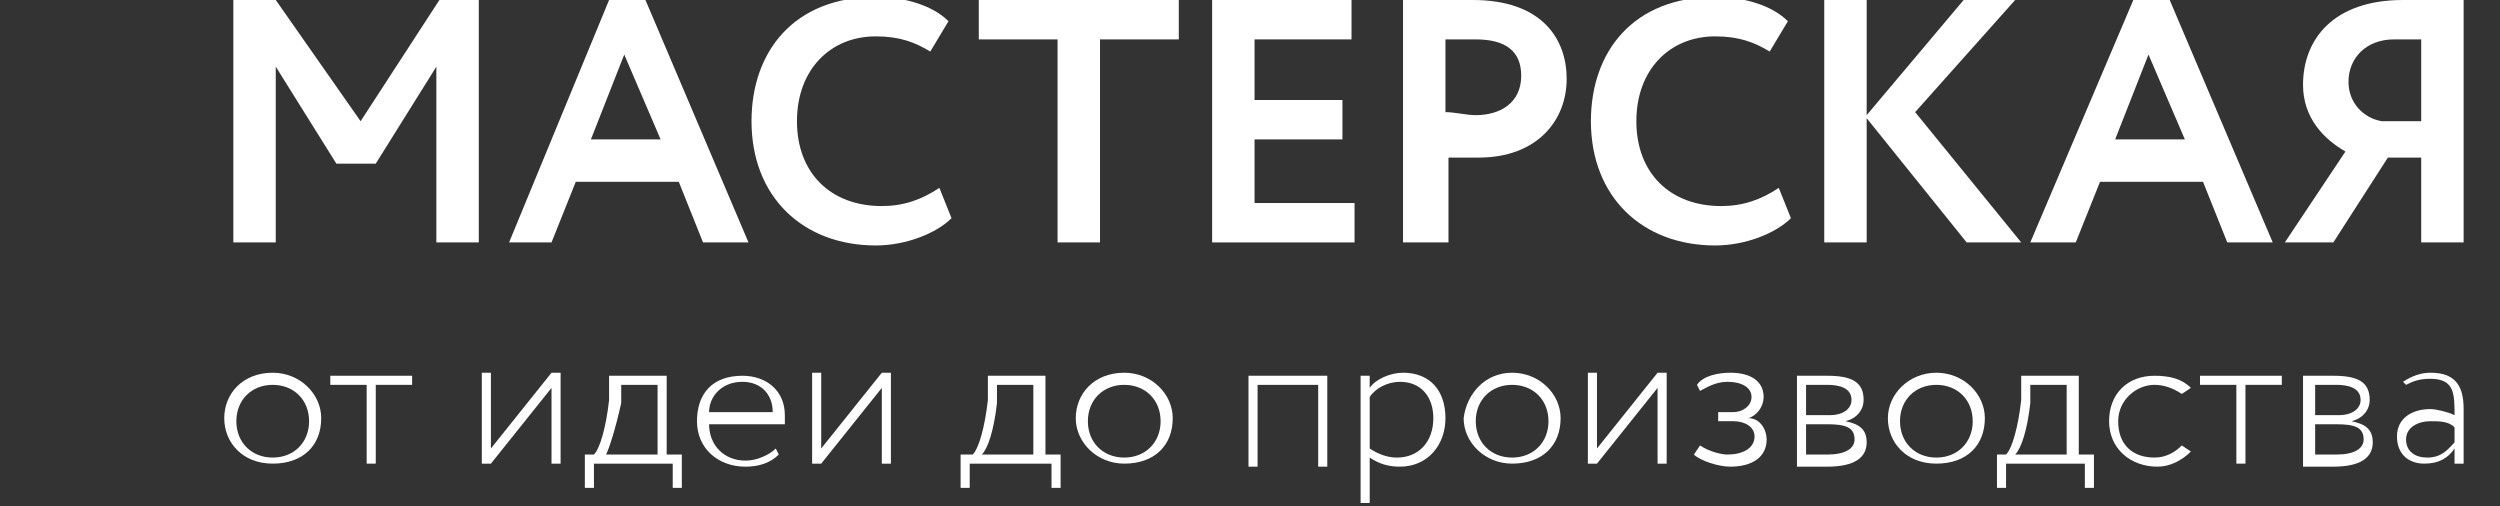 <?xml version="1.0" encoding="utf-8"?>
<!-- Generator: Adobe Illustrator 21.1.0, SVG Export Plug-In . SVG Version: 6.00 Build 0)  -->
<svg version="1.1" id="Layer_1" xmlns="http://www.w3.org/2000/svg" xmlns:xlink="http://www.w3.org/1999/xlink" x="0px" y="0px"
	 viewBox="0 0 82.5 16.7" style="enable-background:new 0 0 82.5 16.7;" xml:space="preserve">
<rect x="0" y="0" width="82.5" height="16.7" fill="#333333" stroke="none"/>
<style type="text/css">
	.st0{display:none;}
	.st1{fill:#FFFFFF;}
	.st2{fill-rule:evenodd;clip-rule:evenodd;fill:#FFFFFF;}
</style>
<polyline class="st0" points="58.4,187.4 -124.1,187.4 -124.1,-840.3 246.3,-840.3 246.3,187.4 58.4,187.4 "/>
<g>
	<g>
		<path class="st1" d="M20.1,0h1.2l3.4,8h-1.5l-0.8-2H19l-0.8,2h-1.4L20.1,0z M19.5,4.6h2.3l-1.2-2.8L19.5,4.6z"/>
		<path class="st1" d="M31.4,7.2c-0.5,0.5-1.5,0.9-2.5,0.9c-2.4,0-4.1-1.6-4.1-4.1c0-2.3,1.4-4.1,4.1-4.1c1,0,1.9,0.3,2.4,0.8
			l-0.6,1c-0.5-0.3-1-0.5-1.8-0.5c-1.5,0-2.6,1.1-2.6,2.8c0,1.7,1.1,2.8,2.8,2.8c0.7,0,1.3-0.2,1.9-0.6L31.4,7.2z"/>
		<path class="st1" d="M32.3,0h6.6v1.3h-2.6V8h-1.4V1.3h-2.6V0z"/>
		<path class="st1" d="M40,0h4.6v1.3h-3.2v2h2.9v1.3h-2.9v2.1h3.3V8H40V0z"/>
		<path class="st1" d="M46.3,8V0c0.4,0,1.7,0,2.3,0c2.3,0,3.1,1.3,3.1,2.6c0,1.4-1,2.6-2.9,2.6c-0.2,0-0.7,0-1,0V8H46.3z M47.7,1.3
			v2.4c0.3,0,0.7,0.1,1,0.1c0.8,0,1.5-0.4,1.5-1.3c0-0.8-0.5-1.2-1.5-1.2C48.5,1.3,48.1,1.3,47.7,1.3z"/>
		<path class="st1" d="M59.1,7.2c-0.5,0.5-1.5,0.9-2.5,0.9c-2.4,0-4.1-1.6-4.1-4.1c0-2.3,1.4-4.1,4.1-4.1c1,0,1.9,0.3,2.4,0.8
			l-0.6,1c-0.5-0.3-1-0.5-1.8-0.5c-1.5,0-2.6,1.1-2.6,2.8c0,1.7,1.1,2.8,2.8,2.8c0.7,0,1.3-0.2,1.9-0.6L59.1,7.2z"/>
		<path class="st1" d="M60.2,0h1.4v3.8L64.8,0h1.7l-3.3,3.7L66.7,8h-1.8l-3.3-4.1V8h-1.4V0z"/>
		<path class="st1" d="M70.4,0h1.2l3.4,8h-1.5l-0.8-2h-3.4l-0.8,2H67L70.4,0z M69.8,4.6h2.3l-1.2-2.8L69.8,4.6z"/>
		<path class="st1" d="M79.9,5.2h-1.1L77,8h-1.6l2-3c-0.7-0.4-1.4-1.1-1.4-2.2c0-1.5,1-2.8,3.3-2.8c0.5,0,1.5,0,2,0v8h-1.4V5.2z
			 M79.9,3.9V1.3c-0.2,0-0.6,0-0.9,0c-0.9,0-1.5,0.6-1.5,1.4c0,0.7,0.5,1.2,1.1,1.3H79.9z"/>
		<polygon class="st1" points="14.5,0 11.9,4 9.1,0 7.7,0 7.7,8 9.1,8 9.1,2.2 11.1,5.4 12.4,5.4 14.4,2.2 14.4,8 15.8,8 15.8,0 		
			"/>
	</g>
	<g>
		<g>
			<path class="st1" d="M9,12.3c0.9,0,1.6,0.7,1.6,1.5c0,0.9-0.6,1.5-1.6,1.5s-1.6-0.7-1.6-1.5C7.4,13,8,12.3,9,12.3z M9,15.1
				c0.7,0,1.2-0.5,1.2-1.2c0-0.7-0.5-1.2-1.2-1.2c-0.7,0-1.2,0.5-1.2,1.2C7.8,14.6,8.3,15.1,9,15.1z"/>
			<path class="st1" d="M10.9,12.4h2.7v0.3h-1.2v2.6h-0.3v-2.6h-1.2V12.4z"/>
			<path class="st1" d="M15.9,15.3v-3h0.3v2.5l2-2.5h0.3v3h-0.3v-2.5l-2,2.5H15.9z"/>
			<path class="st1" d="M19.2,15h0.4c0.2-0.2,0.4-0.9,0.5-1.8l0-0.8H22V15h0.5v1.1h-0.3v-0.8h-2.6v0.8h-0.3V15z M20,15h1.7v-2.3
				h-1.2l0,0.6C20.3,14.2,20.1,14.8,20,15z"/>
			<path class="st1" d="M25.7,15c-0.3,0.3-0.7,0.4-1.1,0.4c-0.9,0-1.6-0.6-1.6-1.5c0-0.9,0.5-1.5,1.5-1.5c0.8,0,1.4,0.5,1.4,1.3
				c0,0.1,0,0.2,0,0.3h-2.5c0,0.7,0.5,1.2,1.2,1.2c0.4,0,0.8-0.2,1-0.4L25.7,15z M23.4,13.6h2.1c0-0.6-0.4-1-1-1
				C23.8,12.6,23.4,13.1,23.4,13.6z"/>
			<path class="st1" d="M26.8,15.3v-3h0.3v2.5l2-2.5h0.3v3h-0.3v-2.5l-2,2.5H26.8z"/>
			<path class="st1" d="M31.7,15h0.4c0.2-0.2,0.4-0.9,0.5-1.8l0-0.8h1.9V15H35v1.1h-0.3v-0.8H32v0.8h-0.3V15z M32.4,15h1.7v-2.3
				h-1.2l0,0.6C32.8,14.2,32.6,14.8,32.4,15z"/>
			<path class="st1" d="M37.1,12.3c0.9,0,1.6,0.7,1.6,1.5c0,0.9-0.6,1.5-1.6,1.5c-0.9,0-1.6-0.7-1.6-1.5
				C35.5,13,36.1,12.3,37.1,12.3z M37.1,15.1c0.7,0,1.2-0.5,1.2-1.2c0-0.7-0.5-1.2-1.2-1.2c-0.7,0-1.2,0.5-1.2,1.2
				C35.9,14.6,36.4,15.1,37.1,15.1z"/>
			<path class="st1" d="M43.4,12.7h-1.9v2.7h-0.3v-3h2.6v3h-0.3V12.7z"/>
			<path class="st1" d="M44.9,12.4h0.3v0.4c0.2-0.3,0.7-0.5,1.1-0.5c0.9,0,1.4,0.6,1.4,1.5c0,0.9-0.6,1.6-1.5,1.6
				c-0.4,0-0.7-0.1-1-0.3v1.5h-0.3V12.4z M45.2,13.1v1.7c0.3,0.2,0.6,0.3,0.9,0.3c0.7,0,1.2-0.5,1.2-1.3c0-0.7-0.4-1.2-1.1-1.2
				C45.8,12.6,45.4,12.8,45.2,13.1z"/>
			<path class="st1" d="M49.9,12.3c0.9,0,1.6,0.7,1.6,1.5c0,0.9-0.6,1.5-1.6,1.5c-0.9,0-1.6-0.7-1.6-1.5C48.4,13,49,12.3,49.9,12.3z
				 M49.9,15.1c0.7,0,1.2-0.5,1.2-1.2c0-0.7-0.5-1.2-1.2-1.2c-0.7,0-1.2,0.5-1.2,1.2C48.7,14.6,49.2,15.1,49.9,15.1z"/>
			<path class="st1" d="M52.4,15.3v-3h0.3v2.5l2-2.5h0.3v3h-0.3v-2.5l-2,2.5H52.4z"/>
			<path class="st1" d="M55.9,15l0.2-0.3c0.3,0.2,0.7,0.3,0.9,0.3c0.5,0,0.9-0.2,0.9-0.6c0-0.3-0.3-0.5-0.7-0.5h-0.5v-0.3h0.5
				c0.3,0,0.6-0.2,0.6-0.5c0-0.3-0.3-0.5-0.8-0.5c-0.4,0-0.7,0.2-0.9,0.3L56,12.7c0.2-0.3,0.7-0.4,1.1-0.4c0.7,0,1.1,0.3,1.1,0.8
				c0,0.3-0.2,0.6-0.5,0.7v0c0.4,0,0.6,0.4,0.6,0.7c0,0.6-0.5,0.9-1.2,0.9C56.7,15.4,56.1,15.2,55.9,15z"/>
			<path class="st1" d="M59.3,12.4c0.3,0,0.6,0,1,0c0.8,0,1.2,0.2,1.2,0.8c0,0.3-0.2,0.6-0.6,0.7v0c0.5,0.1,0.7,0.3,0.7,0.7
				c0,0.5-0.4,0.8-1.3,0.8c-0.4,0-0.7,0-1,0V12.4z M59.6,12.7v1h0.8c0.4,0,0.7-0.2,0.7-0.5c0-0.4-0.4-0.5-0.8-0.5
				C60,12.7,59.8,12.7,59.6,12.7z M59.6,14V15c0.2,0,0.4,0,0.7,0c0.6,0,0.9-0.2,0.9-0.5c0-0.4-0.3-0.5-0.9-0.5H59.6z"/>
			<path class="st1" d="M63.9,12.3c0.9,0,1.6,0.7,1.6,1.5c0,0.9-0.6,1.5-1.6,1.5s-1.6-0.7-1.6-1.5C62.3,13,63,12.3,63.9,12.3z
				 M63.9,15.1c0.7,0,1.2-0.5,1.2-1.2c0-0.7-0.5-1.2-1.2-1.2c-0.7,0-1.2,0.5-1.2,1.2C62.7,14.6,63.2,15.1,63.9,15.1z"/>
			<path class="st1" d="M65.8,15h0.4c0.2-0.2,0.4-0.9,0.5-1.8l0-0.8h1.9V15h0.5v1.1h-0.3v-0.8h-2.6v0.8h-0.3V15z M66.5,15h1.7v-2.3
				H67l0,0.6C66.9,14.2,66.7,14.8,66.5,15z"/>
			<path class="st1" d="M72.3,14.9c-0.3,0.3-0.7,0.5-1.1,0.5c-0.9,0-1.6-0.6-1.6-1.5c0-0.9,0.6-1.5,1.5-1.5c0.5,0,0.9,0.1,1.2,0.4
				L72,13c-0.3-0.2-0.6-0.3-0.9-0.3c-0.6,0-1.2,0.5-1.2,1.2c0,0.8,0.5,1.2,1.2,1.2c0.4,0,0.7-0.2,0.9-0.4L72.3,14.9z"/>
			<path class="st1" d="M72.6,12.4h2.7v0.3h-1.2v2.6h-0.3v-2.6h-1.2V12.4z"/>
			<path class="st1" d="M76,12.4c0.3,0,0.6,0,1,0c0.8,0,1.2,0.2,1.2,0.8c0,0.3-0.2,0.6-0.6,0.7v0c0.5,0.1,0.7,0.3,0.7,0.7
				c0,0.5-0.4,0.8-1.3,0.8c-0.4,0-0.7,0-1,0V12.4z M76.4,12.7v1h0.8c0.4,0,0.7-0.2,0.7-0.5c0-0.4-0.4-0.5-0.8-0.5
				C76.7,12.7,76.5,12.7,76.4,12.7z M76.4,14V15c0.2,0,0.4,0,0.7,0c0.6,0,0.9-0.2,0.9-0.5c0-0.4-0.3-0.5-0.9-0.5H76.4z"/>
			<path class="st1" d="M79.3,12.6c0.3-0.2,0.6-0.3,0.9-0.3c0.8,0,1.1,0.4,1.1,1.2v1.8H81v-0.5c-0.2,0.3-0.5,0.5-1,0.5
				c-0.5,0-0.9-0.3-0.9-0.9c0-0.6,0.5-0.9,1.1-0.9c0.2,0,0.6,0.1,0.8,0.2c0-0.7,0-1.2-0.8-1.2c-0.4,0-0.6,0.1-0.8,0.2L79.3,12.6z
				 M81,14.6v-0.5c-0.2-0.2-0.5-0.2-0.8-0.2c-0.4,0-0.8,0.2-0.8,0.6c0,0.4,0.3,0.6,0.7,0.6C80.6,15.1,80.8,14.8,81,14.6z"/>
		</g>
	</g>
</g>
</svg>
